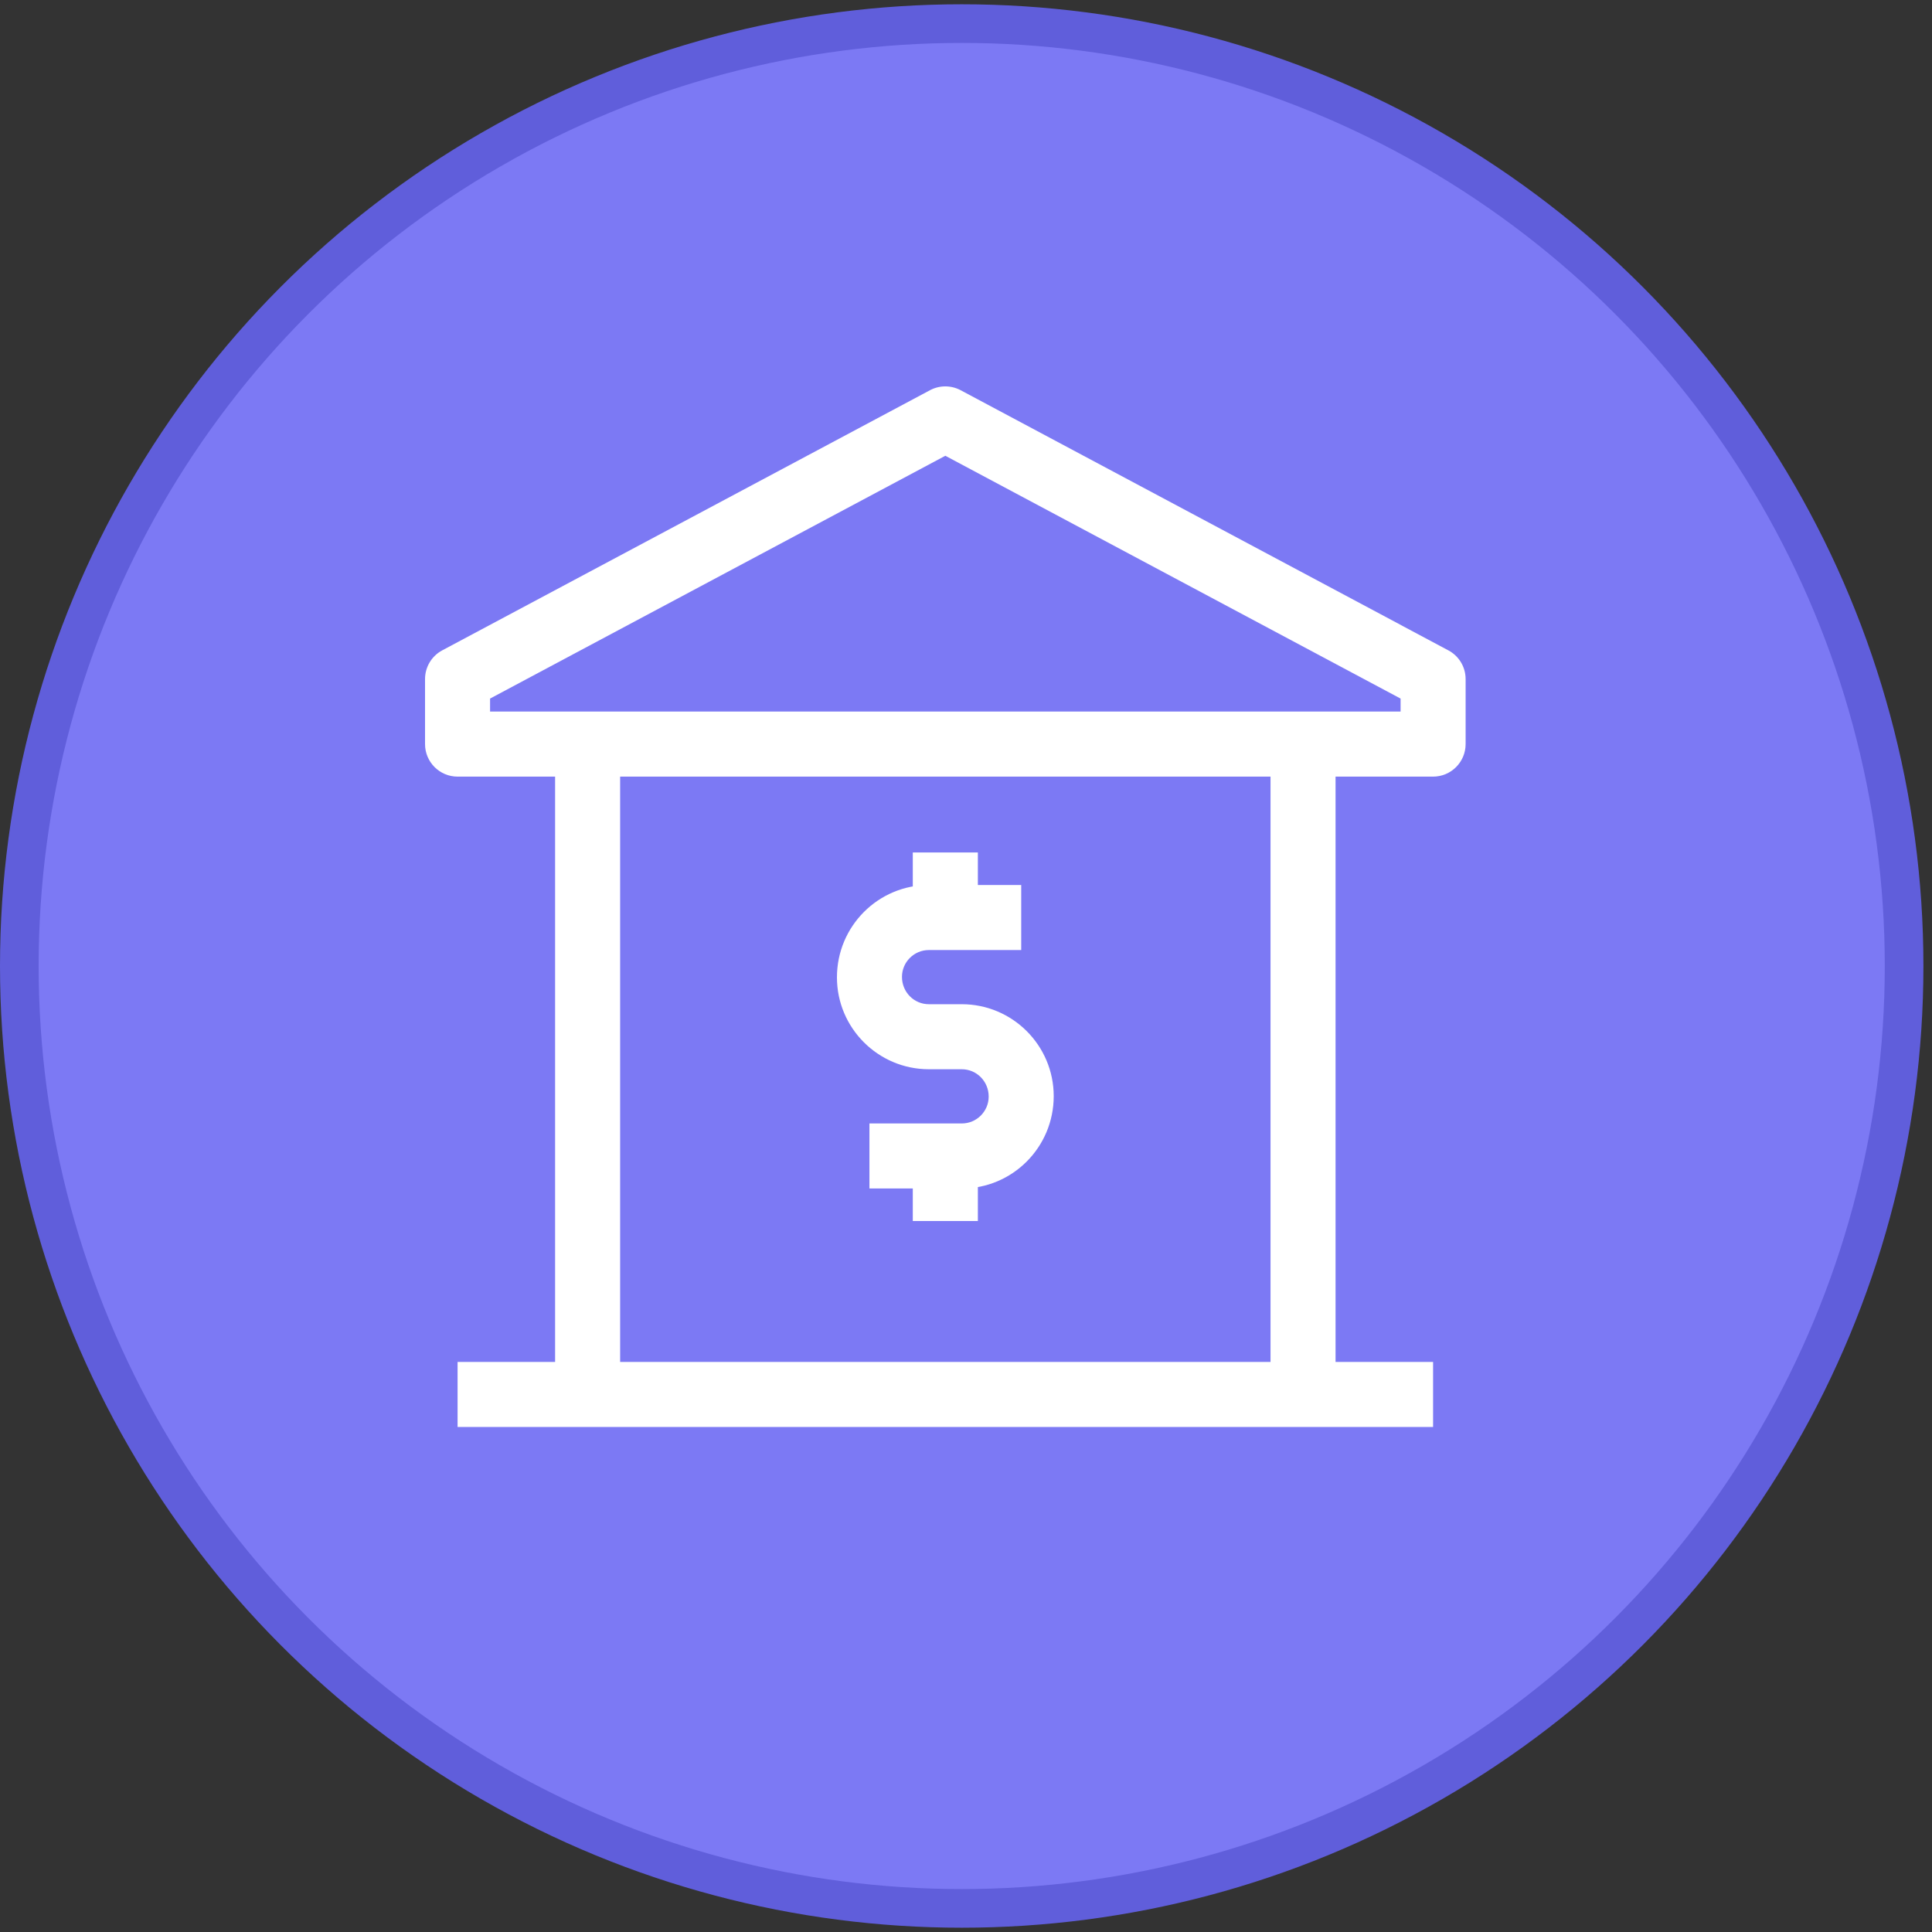 <svg width="50" height="50" viewBox="0 0 50 50" fill="none" xmlns="http://www.w3.org/2000/svg">
<rect x="0" y="0" width="50" height="50" fill="#333333" stroke="none"/>
<circle cx="24.889" cy="25" r="24.389" fill="#7C79F4" stroke="#605EDB"/>
<path d="M37.088 20.099H11.842C11.377 20.099 11 19.721 11 19.257V17.574C11 17.263 11.171 16.978 11.445 16.831L24.069 10.098C24.317 9.967 24.612 9.967 24.86 10.098L37.483 16.831C37.759 16.978 37.93 17.263 37.93 17.574V19.257C37.93 19.721 37.553 20.099 37.088 20.099ZM12.683 18.415H36.247V18.079L24.465 11.795L12.683 18.079V18.415Z" fill="white"/>
<path d="M11.842 35.247H37.088V36.93H11.842V35.247Z" fill="white"/>
<path d="M24.891 30.758H22.501V29.075H24.891C25.275 29.075 25.587 28.763 25.587 28.379C25.587 27.985 25.275 27.672 24.891 27.672H24.039C22.727 27.672 21.66 26.605 21.66 25.294C21.66 23.971 22.727 22.904 24.039 22.904H26.429V24.587H24.039C23.655 24.587 23.343 24.899 23.343 25.282C23.343 25.677 23.655 25.989 24.039 25.989H24.891C26.203 25.989 27.27 27.056 27.27 28.368C27.27 29.691 26.203 30.758 24.891 30.758Z" fill="white"/>
<path d="M23.623 22.062H25.307V23.745H23.623V22.062Z" fill="white"/>
<path d="M23.623 29.917H25.307V31.6H23.623V29.917Z" fill="white"/>
<path d="M14.366 19.257H16.049V36.088H14.366V19.257Z" fill="white"/>
<path d="M32.881 19.257H34.564V36.088H32.881V19.257Z" fill="white"/>
</svg>
